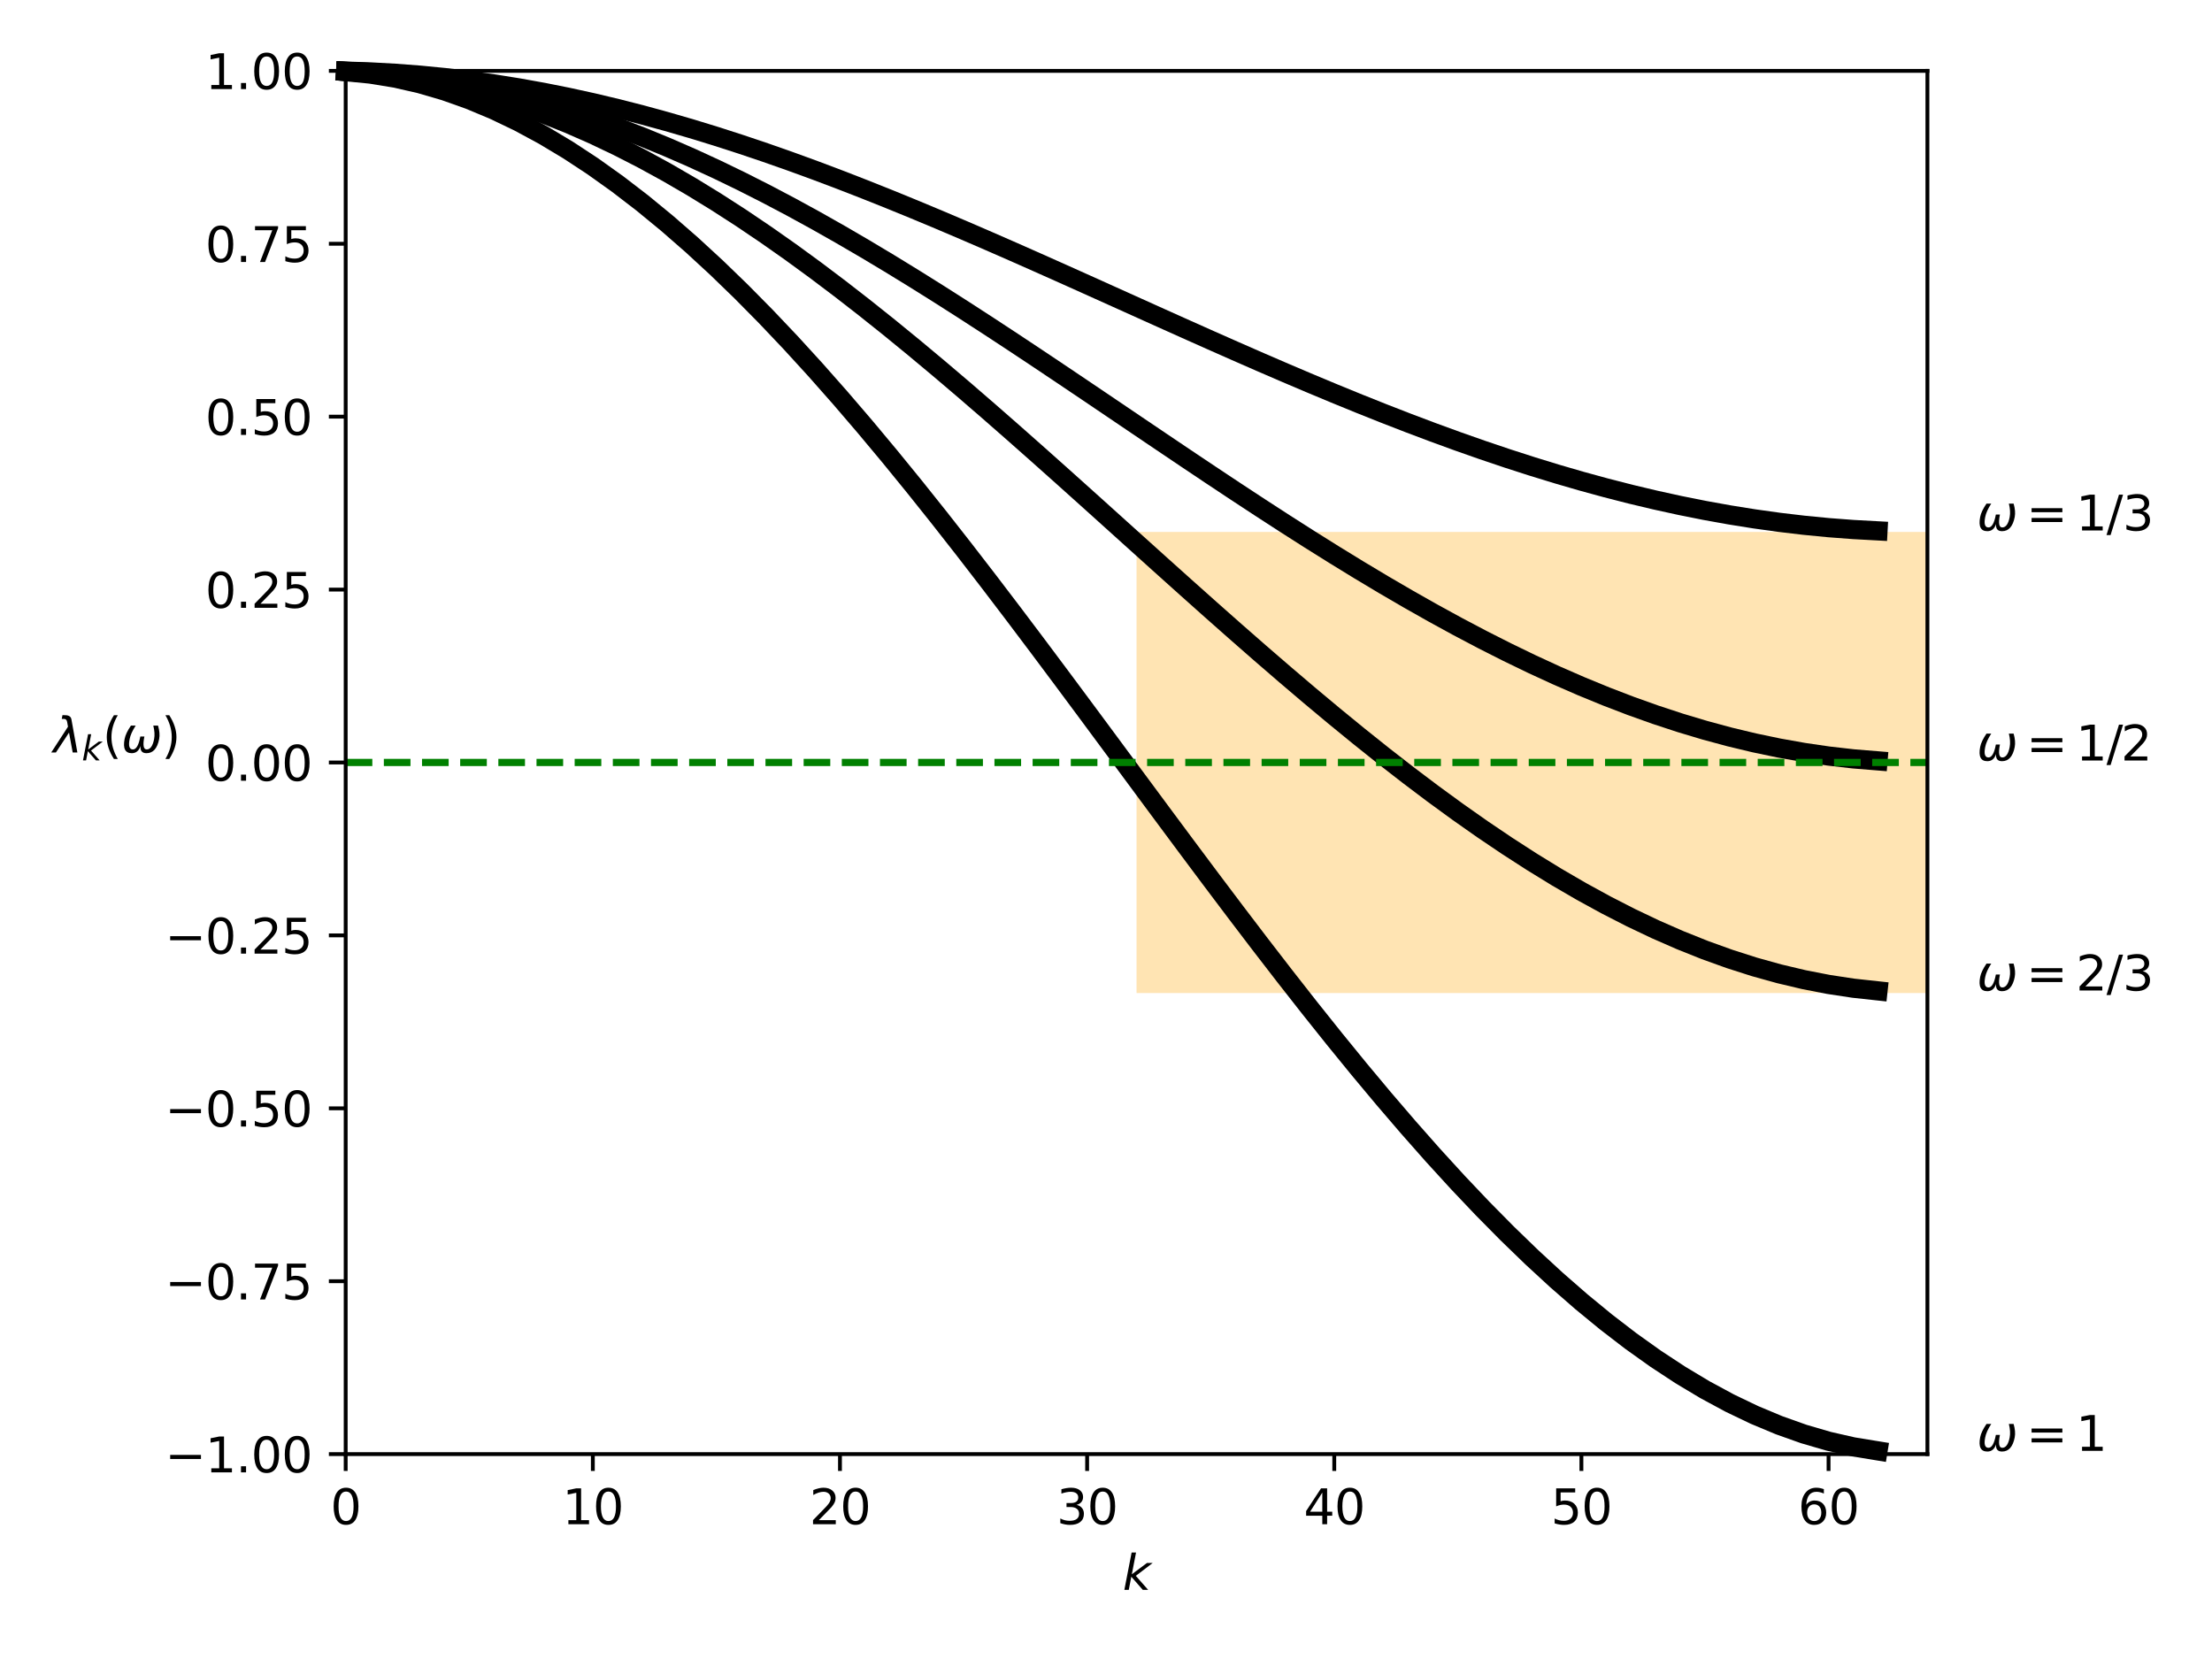 <?xml version="1.0" encoding="utf-8" standalone="no"?>
<!DOCTYPE svg PUBLIC "-//W3C//DTD SVG 1.1//EN"
  "http://www.w3.org/Graphics/SVG/1.1/DTD/svg11.dtd">
<svg xmlns:xlink="http://www.w3.org/1999/xlink" width="460.8pt" height="345.6pt" viewBox="0 0 460.8 345.6" xmlns="http://www.w3.org/2000/svg" version="1.1">
 <defs>
  <style type="text/css">*{stroke-linejoin: round; stroke-linecap: butt}</style>
 </defs>
 <g id="figure_1">
  <g id="patch_1">
   <path d="M 0 345.6 
L 460.8 345.6 
L 460.8 0 
L 0 0 
z
" style="fill: #ffffff"/>
  </g>
  <g id="axes_1">
   <g id="patch_2">
    <path d="M 72.013 302.92 
L 401.515 302.92 
L 401.515 14.76 
L 72.013 14.76 
z
" style="fill: #ffffff"/>
   </g>
   <g id="patch_3">
    <path d="M 236.764 206.867 
L 401.515 206.867 
L 401.515 110.813 
L 236.764 110.813 
z
" clip-path="url(#p52635cf704)" style="fill: #ffa500; opacity: 0.3"/>
   </g>
   <g id="matplotlib.axis_1">
    <g id="xtick_1">
     <g id="line2d_1">
      <defs>
       <path id="maeee5af5b9" d="M 0 0 
L 0 3.5 
" style="stroke: #000000; stroke-width: 0.8"/>
      </defs>
      <g>
       <use xlink:href="#maeee5af5b9" x="72.013" y="302.92" style="stroke: #000000; stroke-width: 0.8"/>
      </g>
     </g>
     <g id="text_1">
      <!-- 0 -->
      <g transform="translate(68.832 317.518) scale(0.1 -0.1)">
       <defs>
        <path id="DejaVuSans-30" d="M 2034 4250 
Q 1547 4250 1301 3770 
Q 1056 3291 1056 2328 
Q 1056 1369 1301 889 
Q 1547 409 2034 409 
Q 2525 409 2770 889 
Q 3016 1369 3016 2328 
Q 3016 3291 2770 3770 
Q 2525 4250 2034 4250 
z
M 2034 4750 
Q 2819 4750 3233 4129 
Q 3647 3509 3647 2328 
Q 3647 1150 3233 529 
Q 2819 -91 2034 -91 
Q 1250 -91 836 529 
Q 422 1150 422 2328 
Q 422 3509 836 4129 
Q 1250 4750 2034 4750 
z
" transform="scale(0.016)"/>
       </defs>
       <use xlink:href="#DejaVuSans-30"/>
      </g>
     </g>
    </g>
    <g id="xtick_2">
     <g id="line2d_2">
      <g>
       <use xlink:href="#maeee5af5b9" x="123.498" y="302.92" style="stroke: #000000; stroke-width: 0.8"/>
      </g>
     </g>
     <g id="text_2">
      <!-- 10 -->
      <g transform="translate(117.135 317.518) scale(0.1 -0.1)">
       <defs>
        <path id="DejaVuSans-31" d="M 794 531 
L 1825 531 
L 1825 4091 
L 703 3866 
L 703 4441 
L 1819 4666 
L 2450 4666 
L 2450 531 
L 3481 531 
L 3481 0 
L 794 0 
L 794 531 
z
" transform="scale(0.016)"/>
       </defs>
       <use xlink:href="#DejaVuSans-31"/>
       <use xlink:href="#DejaVuSans-30" transform="translate(63.623 0)"/>
      </g>
     </g>
    </g>
    <g id="xtick_3">
     <g id="line2d_3">
      <g>
       <use xlink:href="#maeee5af5b9" x="174.982" y="302.92" style="stroke: #000000; stroke-width: 0.8"/>
      </g>
     </g>
     <g id="text_3">
      <!-- 20 -->
      <g transform="translate(168.62 317.518) scale(0.1 -0.1)">
       <defs>
        <path id="DejaVuSans-32" d="M 1228 531 
L 3431 531 
L 3431 0 
L 469 0 
L 469 531 
Q 828 903 1448 1529 
Q 2069 2156 2228 2338 
Q 2531 2678 2651 2914 
Q 2772 3150 2772 3378 
Q 2772 3750 2511 3984 
Q 2250 4219 1831 4219 
Q 1534 4219 1204 4116 
Q 875 4013 500 3803 
L 500 4441 
Q 881 4594 1212 4672 
Q 1544 4750 1819 4750 
Q 2544 4750 2975 4387 
Q 3406 4025 3406 3419 
Q 3406 3131 3298 2873 
Q 3191 2616 2906 2266 
Q 2828 2175 2409 1742 
Q 1991 1309 1228 531 
z
" transform="scale(0.016)"/>
       </defs>
       <use xlink:href="#DejaVuSans-32"/>
       <use xlink:href="#DejaVuSans-30" transform="translate(63.623 0)"/>
      </g>
     </g>
    </g>
    <g id="xtick_4">
     <g id="line2d_4">
      <g>
       <use xlink:href="#maeee5af5b9" x="226.467" y="302.92" style="stroke: #000000; stroke-width: 0.8"/>
      </g>
     </g>
     <g id="text_4">
      <!-- 30 -->
      <g transform="translate(220.104 317.518) scale(0.1 -0.1)">
       <defs>
        <path id="DejaVuSans-33" d="M 2597 2516 
Q 3050 2419 3304 2112 
Q 3559 1806 3559 1356 
Q 3559 666 3084 287 
Q 2609 -91 1734 -91 
Q 1441 -91 1130 -33 
Q 819 25 488 141 
L 488 750 
Q 750 597 1062 519 
Q 1375 441 1716 441 
Q 2309 441 2620 675 
Q 2931 909 2931 1356 
Q 2931 1769 2642 2001 
Q 2353 2234 1838 2234 
L 1294 2234 
L 1294 2753 
L 1863 2753 
Q 2328 2753 2575 2939 
Q 2822 3125 2822 3475 
Q 2822 3834 2567 4026 
Q 2313 4219 1838 4219 
Q 1578 4219 1281 4162 
Q 984 4106 628 3988 
L 628 4550 
Q 988 4650 1302 4700 
Q 1616 4750 1894 4750 
Q 2613 4750 3031 4423 
Q 3450 4097 3450 3541 
Q 3450 3153 3228 2886 
Q 3006 2619 2597 2516 
z
" transform="scale(0.016)"/>
       </defs>
       <use xlink:href="#DejaVuSans-33"/>
       <use xlink:href="#DejaVuSans-30" transform="translate(63.623 0)"/>
      </g>
     </g>
    </g>
    <g id="xtick_5">
     <g id="line2d_5">
      <g>
       <use xlink:href="#maeee5af5b9" x="277.952" y="302.92" style="stroke: #000000; stroke-width: 0.8"/>
      </g>
     </g>
     <g id="text_5">
      <!-- 40 -->
      <g transform="translate(271.589 317.518) scale(0.1 -0.1)">
       <defs>
        <path id="DejaVuSans-34" d="M 2419 4116 
L 825 1625 
L 2419 1625 
L 2419 4116 
z
M 2253 4666 
L 3047 4666 
L 3047 1625 
L 3713 1625 
L 3713 1100 
L 3047 1100 
L 3047 0 
L 2419 0 
L 2419 1100 
L 313 1100 
L 313 1709 
L 2253 4666 
z
" transform="scale(0.016)"/>
       </defs>
       <use xlink:href="#DejaVuSans-34"/>
       <use xlink:href="#DejaVuSans-30" transform="translate(63.623 0)"/>
      </g>
     </g>
    </g>
    <g id="xtick_6">
     <g id="line2d_6">
      <g>
       <use xlink:href="#maeee5af5b9" x="329.436" y="302.92" style="stroke: #000000; stroke-width: 0.8"/>
      </g>
     </g>
     <g id="text_6">
      <!-- 50 -->
      <g transform="translate(323.074 317.518) scale(0.1 -0.1)">
       <defs>
        <path id="DejaVuSans-35" d="M 691 4666 
L 3169 4666 
L 3169 4134 
L 1269 4134 
L 1269 2991 
Q 1406 3038 1543 3061 
Q 1681 3084 1819 3084 
Q 2600 3084 3056 2656 
Q 3513 2228 3513 1497 
Q 3513 744 3044 326 
Q 2575 -91 1722 -91 
Q 1428 -91 1123 -41 
Q 819 9 494 109 
L 494 744 
Q 775 591 1075 516 
Q 1375 441 1709 441 
Q 2250 441 2565 725 
Q 2881 1009 2881 1497 
Q 2881 1984 2565 2268 
Q 2250 2553 1709 2553 
Q 1456 2553 1204 2497 
Q 953 2441 691 2322 
L 691 4666 
z
" transform="scale(0.016)"/>
       </defs>
       <use xlink:href="#DejaVuSans-35"/>
       <use xlink:href="#DejaVuSans-30" transform="translate(63.623 0)"/>
      </g>
     </g>
    </g>
    <g id="xtick_7">
     <g id="line2d_7">
      <g>
       <use xlink:href="#maeee5af5b9" x="380.921" y="302.92" style="stroke: #000000; stroke-width: 0.8"/>
      </g>
     </g>
     <g id="text_7">
      <!-- 60 -->
      <g transform="translate(374.558 317.518) scale(0.1 -0.1)">
       <defs>
        <path id="DejaVuSans-36" d="M 2113 2584 
Q 1688 2584 1439 2293 
Q 1191 2003 1191 1497 
Q 1191 994 1439 701 
Q 1688 409 2113 409 
Q 2538 409 2786 701 
Q 3034 994 3034 1497 
Q 3034 2003 2786 2293 
Q 2538 2584 2113 2584 
z
M 3366 4563 
L 3366 3988 
Q 3128 4100 2886 4159 
Q 2644 4219 2406 4219 
Q 1781 4219 1451 3797 
Q 1122 3375 1075 2522 
Q 1259 2794 1537 2939 
Q 1816 3084 2150 3084 
Q 2853 3084 3261 2657 
Q 3669 2231 3669 1497 
Q 3669 778 3244 343 
Q 2819 -91 2113 -91 
Q 1303 -91 875 529 
Q 447 1150 447 2328 
Q 447 3434 972 4092 
Q 1497 4750 2381 4750 
Q 2619 4750 2861 4703 
Q 3103 4656 3366 4563 
z
" transform="scale(0.016)"/>
       </defs>
       <use xlink:href="#DejaVuSans-36"/>
       <use xlink:href="#DejaVuSans-30" transform="translate(63.623 0)"/>
      </g>
     </g>
    </g>
    <g id="text_8">
     <!-- $k$ -->
     <g transform="translate(233.864 331.197) scale(0.1 -0.1)">
      <defs>
       <path id="DejaVuSans-Oblique-6b" d="M 1172 4863 
L 1747 4863 
L 1197 2028 
L 3169 3500 
L 3916 3500 
L 1716 1825 
L 3322 0 
L 2625 0 
L 1131 1709 
L 800 0 
L 225 0 
L 1172 4863 
z
" transform="scale(0.016)"/>
      </defs>
      <use xlink:href="#DejaVuSans-Oblique-6b" transform="translate(0 0.016)"/>
     </g>
    </g>
   </g>
   <g id="matplotlib.axis_2">
    <g id="ytick_1">
     <g id="line2d_8">
      <defs>
       <path id="m1745053f46" d="M 0 0 
L -3.5 0 
" style="stroke: #000000; stroke-width: 0.8"/>
      </defs>
      <g>
       <use xlink:href="#m1745053f46" x="72.013" y="302.92" style="stroke: #000000; stroke-width: 0.8"/>
      </g>
     </g>
     <g id="text_9">
      <!-- −1.00 -->
      <g transform="translate(34.368 306.719) scale(0.1 -0.1)">
       <defs>
        <path id="DejaVuSans-2212" d="M 678 2272 
L 4684 2272 
L 4684 1741 
L 678 1741 
L 678 2272 
z
" transform="scale(0.016)"/>
        <path id="DejaVuSans-2e" d="M 684 794 
L 1344 794 
L 1344 0 
L 684 0 
L 684 794 
z
" transform="scale(0.016)"/>
       </defs>
       <use xlink:href="#DejaVuSans-2212"/>
       <use xlink:href="#DejaVuSans-31" transform="translate(83.789 0)"/>
       <use xlink:href="#DejaVuSans-2e" transform="translate(147.412 0)"/>
       <use xlink:href="#DejaVuSans-30" transform="translate(179.199 0)"/>
       <use xlink:href="#DejaVuSans-30" transform="translate(242.822 0)"/>
      </g>
     </g>
    </g>
    <g id="ytick_2">
     <g id="line2d_9">
      <g>
       <use xlink:href="#m1745053f46" x="72.013" y="266.9" style="stroke: #000000; stroke-width: 0.8"/>
      </g>
     </g>
     <g id="text_10">
      <!-- −0.75 -->
      <g transform="translate(34.368 270.699) scale(0.1 -0.1)">
       <defs>
        <path id="DejaVuSans-37" d="M 525 4666 
L 3525 4666 
L 3525 4397 
L 1831 0 
L 1172 0 
L 2766 4134 
L 525 4134 
L 525 4666 
z
" transform="scale(0.016)"/>
       </defs>
       <use xlink:href="#DejaVuSans-2212"/>
       <use xlink:href="#DejaVuSans-30" transform="translate(83.789 0)"/>
       <use xlink:href="#DejaVuSans-2e" transform="translate(147.412 0)"/>
       <use xlink:href="#DejaVuSans-37" transform="translate(179.199 0)"/>
       <use xlink:href="#DejaVuSans-35" transform="translate(242.822 0)"/>
      </g>
     </g>
    </g>
    <g id="ytick_3">
     <g id="line2d_10">
      <g>
       <use xlink:href="#m1745053f46" x="72.013" y="230.88" style="stroke: #000000; stroke-width: 0.8"/>
      </g>
     </g>
     <g id="text_11">
      <!-- −0.50 -->
      <g transform="translate(34.368 234.679) scale(0.1 -0.1)">
       <use xlink:href="#DejaVuSans-2212"/>
       <use xlink:href="#DejaVuSans-30" transform="translate(83.789 0)"/>
       <use xlink:href="#DejaVuSans-2e" transform="translate(147.412 0)"/>
       <use xlink:href="#DejaVuSans-35" transform="translate(179.199 0)"/>
       <use xlink:href="#DejaVuSans-30" transform="translate(242.822 0)"/>
      </g>
     </g>
    </g>
    <g id="ytick_4">
     <g id="line2d_11">
      <g>
       <use xlink:href="#m1745053f46" x="72.013" y="194.86" style="stroke: #000000; stroke-width: 0.8"/>
      </g>
     </g>
     <g id="text_12">
      <!-- −0.25 -->
      <g transform="translate(34.368 198.659) scale(0.1 -0.1)">
       <use xlink:href="#DejaVuSans-2212"/>
       <use xlink:href="#DejaVuSans-30" transform="translate(83.789 0)"/>
       <use xlink:href="#DejaVuSans-2e" transform="translate(147.412 0)"/>
       <use xlink:href="#DejaVuSans-32" transform="translate(179.199 0)"/>
       <use xlink:href="#DejaVuSans-35" transform="translate(242.822 0)"/>
      </g>
     </g>
    </g>
    <g id="ytick_5">
     <g id="line2d_12">
      <g>
       <use xlink:href="#m1745053f46" x="72.013" y="158.84" style="stroke: #000000; stroke-width: 0.8"/>
      </g>
     </g>
     <g id="text_13">
      <!-- 0.00 -->
      <g transform="translate(42.748 162.639) scale(0.1 -0.1)">
       <use xlink:href="#DejaVuSans-30"/>
       <use xlink:href="#DejaVuSans-2e" transform="translate(63.623 0)"/>
       <use xlink:href="#DejaVuSans-30" transform="translate(95.41 0)"/>
       <use xlink:href="#DejaVuSans-30" transform="translate(159.033 0)"/>
      </g>
     </g>
    </g>
    <g id="ytick_6">
     <g id="line2d_13">
      <g>
       <use xlink:href="#m1745053f46" x="72.013" y="122.82" style="stroke: #000000; stroke-width: 0.8"/>
      </g>
     </g>
     <g id="text_14">
      <!-- 0.25 -->
      <g transform="translate(42.748 126.619) scale(0.1 -0.1)">
       <use xlink:href="#DejaVuSans-30"/>
       <use xlink:href="#DejaVuSans-2e" transform="translate(63.623 0)"/>
       <use xlink:href="#DejaVuSans-32" transform="translate(95.41 0)"/>
       <use xlink:href="#DejaVuSans-35" transform="translate(159.033 0)"/>
      </g>
     </g>
    </g>
    <g id="ytick_7">
     <g id="line2d_14">
      <g>
       <use xlink:href="#m1745053f46" x="72.013" y="86.8" style="stroke: #000000; stroke-width: 0.8"/>
      </g>
     </g>
     <g id="text_15">
      <!-- 0.50 -->
      <g transform="translate(42.748 90.599) scale(0.1 -0.1)">
       <use xlink:href="#DejaVuSans-30"/>
       <use xlink:href="#DejaVuSans-2e" transform="translate(63.623 0)"/>
       <use xlink:href="#DejaVuSans-35" transform="translate(95.41 0)"/>
       <use xlink:href="#DejaVuSans-30" transform="translate(159.033 0)"/>
      </g>
     </g>
    </g>
    <g id="ytick_8">
     <g id="line2d_15">
      <g>
       <use xlink:href="#m1745053f46" x="72.013" y="50.78" style="stroke: #000000; stroke-width: 0.8"/>
      </g>
     </g>
     <g id="text_16">
      <!-- 0.75 -->
      <g transform="translate(42.748 54.579) scale(0.1 -0.1)">
       <use xlink:href="#DejaVuSans-30"/>
       <use xlink:href="#DejaVuSans-2e" transform="translate(63.623 0)"/>
       <use xlink:href="#DejaVuSans-37" transform="translate(95.41 0)"/>
       <use xlink:href="#DejaVuSans-35" transform="translate(159.033 0)"/>
      </g>
     </g>
    </g>
    <g id="ytick_9">
     <g id="line2d_16">
      <g>
       <use xlink:href="#m1745053f46" x="72.013" y="14.76" style="stroke: #000000; stroke-width: 0.8"/>
      </g>
     </g>
     <g id="text_17">
      <!-- 1.00 -->
      <g transform="translate(42.748 18.559) scale(0.1 -0.1)">
       <use xlink:href="#DejaVuSans-31"/>
       <use xlink:href="#DejaVuSans-2e" transform="translate(63.623 0)"/>
       <use xlink:href="#DejaVuSans-30" transform="translate(95.41 0)"/>
       <use xlink:href="#DejaVuSans-30" transform="translate(159.033 0)"/>
      </g>
     </g>
    </g>
    <g id="text_18">
     <!-- $\lambda_k(\omega)$ -->
     <g transform="translate(11.118 156.76) scale(0.1 -0.1)">
      <defs>
       <path id="DejaVuSans-Oblique-3bb" d="M 2350 4316 
L 3125 0 
L 2516 0 
L 2038 2588 
L 328 0 
L -281 0 
L 1903 3356 
L 1794 3975 
Q 1725 4369 1391 4369 
L 1091 4369 
L 1184 4863 
L 1550 4856 
Q 2253 4847 2350 4316 
z
" transform="scale(0.016)"/>
       <path id="DejaVuSans-28" d="M 1984 4856 
Q 1566 4138 1362 3434 
Q 1159 2731 1159 2009 
Q 1159 1288 1364 580 
Q 1569 -128 1984 -844 
L 1484 -844 
Q 1016 -109 783 600 
Q 550 1309 550 2009 
Q 550 2706 781 3412 
Q 1013 4119 1484 4856 
L 1984 4856 
z
" transform="scale(0.016)"/>
       <path id="DejaVuSans-Oblique-3c9" d="M 1369 -91 
Q 72 -91 434 1766 
Q 575 2500 1256 3500 
L 1875 3500 
Q 1231 2500 1088 1750 
Q 819 397 1519 397 
Q 2166 397 2478 2078 
L 3009 2078 
Q 2669 388 3316 397 
Q 4013 403 4275 1750 
Q 4419 2500 4169 3500 
L 4788 3500 
Q 5075 2500 4934 1766 
Q 4578 -94 3278 -91 
Q 2428 -88 2503 844 
Q 2194 -91 1369 -91 
z
" transform="scale(0.016)"/>
       <path id="DejaVuSans-29" d="M 513 4856 
L 1013 4856 
Q 1481 4119 1714 3412 
Q 1947 2706 1947 2009 
Q 1947 1309 1714 600 
Q 1481 -109 1013 -844 
L 513 -844 
Q 928 -128 1133 580 
Q 1338 1288 1338 2009 
Q 1338 2731 1133 3434 
Q 928 4138 513 4856 
z
" transform="scale(0.016)"/>
      </defs>
      <use xlink:href="#DejaVuSans-Oblique-3bb" transform="translate(0 0.016)"/>
      <use xlink:href="#DejaVuSans-Oblique-6b" transform="translate(59.18 -16.391) scale(0.7)"/>
      <use xlink:href="#DejaVuSans-28" transform="translate(102.451 0.016)"/>
      <use xlink:href="#DejaVuSans-Oblique-3c9" transform="translate(141.465 0.016)"/>
      <use xlink:href="#DejaVuSans-29" transform="translate(225.205 0.016)"/>
     </g>
    </g>
   </g>
   <g id="line2d_17">
    <path d="M 72.013 14.844 
L 77.162 15.096 
L 82.31 15.516 
L 87.459 16.102 
L 92.607 16.853 
L 97.756 17.768 
L 102.904 18.844 
L 108.052 20.078 
L 113.201 21.469 
L 118.349 23.012 
L 123.498 24.704 
L 128.646 26.541 
L 133.795 28.518 
L 138.943 30.632 
L 144.092 32.877 
L 149.24 35.248 
L 154.389 37.74 
L 159.537 40.346 
L 164.686 43.06 
L 169.834 45.877 
L 174.982 48.789 
L 180.131 51.79 
L 185.279 54.872 
L 190.428 58.03 
L 195.576 61.254 
L 200.725 64.538 
L 205.873 67.875 
L 211.022 71.255 
L 216.17 74.672 
L 221.319 78.117 
L 226.467 81.582 
L 231.615 85.059 
L 236.764 88.541 
L 241.912 92.018 
L 247.061 95.483 
L 252.209 98.928 
L 257.358 102.345 
L 262.506 105.725 
L 267.655 109.062 
L 272.803 112.346 
L 277.952 115.57 
L 283.1 118.728 
L 288.248 121.81 
L 293.397 124.811 
L 298.545 127.723 
L 303.694 130.54 
L 308.842 133.254 
L 313.991 135.86 
L 319.139 138.352 
L 324.288 140.723 
L 329.436 142.968 
L 334.585 145.082 
L 339.733 147.059 
L 344.881 148.896 
L 350.03 150.588 
L 355.178 152.131 
L 360.327 153.522 
L 365.475 154.756 
L 370.624 155.832 
L 375.772 156.747 
L 380.921 157.498 
L 386.069 158.084 
L 391.218 158.504 
" style="fill: none; stroke: #000000; stroke-width: 4; stroke-linecap: square"/>
   </g>
   <g id="line2d_18">
    <path d="M 72.013 14.816 
L 77.162 14.984 
L 82.31 15.264 
L 87.459 15.655 
L 92.607 16.156 
L 97.756 16.765 
L 102.904 17.483 
L 108.052 18.306 
L 113.201 19.233 
L 118.349 20.261 
L 123.498 21.389 
L 128.646 22.614 
L 133.795 23.932 
L 138.943 25.342 
L 144.092 26.838 
L 149.24 28.419 
L 154.389 30.08 
L 159.537 31.817 
L 164.686 33.627 
L 169.834 35.504 
L 174.982 37.446 
L 180.131 39.447 
L 185.279 41.502 
L 190.428 43.607 
L 195.576 45.756 
L 200.725 47.946 
L 205.873 50.17 
L 211.022 52.423 
L 216.17 54.701 
L 221.319 56.998 
L 226.467 59.308 
L 231.615 61.626 
L 236.764 63.947 
L 241.912 66.265 
L 247.061 68.576 
L 252.209 70.872 
L 257.358 73.15 
L 262.506 75.404 
L 267.655 77.628 
L 272.803 79.817 
L 277.952 81.967 
L 283.1 84.072 
L 288.248 86.127 
L 293.397 88.127 
L 298.545 90.069 
L 303.694 91.947 
L 308.842 93.756 
L 313.991 95.494 
L 319.139 97.154 
L 324.288 98.735 
L 329.436 100.232 
L 334.585 101.641 
L 339.733 102.96 
L 344.881 104.184 
L 350.03 105.312 
L 355.178 106.341 
L 360.327 107.268 
L 365.475 108.091 
L 370.624 108.808 
L 375.772 109.418 
L 380.921 109.919 
L 386.069 110.309 
L 391.218 110.589 
" style="fill: none; stroke: #000000; stroke-width: 4; stroke-linecap: square"/>
   </g>
   <g id="line2d_19">
    <path d="M 72.013 14.872 
L 77.162 15.208 
L 82.31 15.768 
L 87.459 16.549 
L 92.607 17.551 
L 97.756 18.771 
L 102.904 20.205 
L 108.052 21.851 
L 113.201 23.705 
L 118.349 25.762 
L 123.498 28.018 
L 128.646 30.468 
L 133.795 33.105 
L 138.943 35.923 
L 144.092 38.916 
L 149.24 42.078 
L 154.389 45.399 
L 159.537 48.874 
L 164.686 52.493 
L 169.834 56.249 
L 174.982 60.132 
L 180.131 64.133 
L 185.279 68.243 
L 190.428 72.453 
L 195.576 76.752 
L 200.725 81.131 
L 205.873 85.579 
L 211.022 90.087 
L 216.17 94.642 
L 221.319 99.235 
L 226.467 103.856 
L 231.615 108.492 
L 236.764 113.134 
L 241.912 117.771 
L 247.061 122.391 
L 252.209 126.985 
L 257.358 131.54 
L 262.506 136.047 
L 267.655 140.495 
L 272.803 144.874 
L 277.952 149.174 
L 283.1 153.383 
L 288.248 157.494 
L 293.397 161.495 
L 298.545 165.378 
L 303.694 169.133 
L 308.842 172.753 
L 313.991 176.227 
L 319.139 179.549 
L 324.288 182.71 
L 329.436 185.704 
L 334.585 188.522 
L 339.733 191.159 
L 344.881 193.608 
L 350.03 195.864 
L 355.178 197.922 
L 360.327 199.775 
L 365.475 201.422 
L 370.624 202.856 
L 375.772 204.076 
L 380.921 205.077 
L 386.069 205.859 
L 391.218 206.418 
" style="fill: none; stroke: #000000; stroke-width: 4; stroke-linecap: square"/>
   </g>
   <g id="line2d_20">
    <path d="M 72.013 14.928 
L 77.162 15.433 
L 82.31 16.272 
L 87.459 17.444 
L 92.607 18.947 
L 97.756 20.776 
L 102.904 22.928 
L 108.052 25.397 
L 113.201 28.178 
L 118.349 31.263 
L 123.498 34.647 
L 128.646 38.321 
L 133.795 42.277 
L 138.943 46.505 
L 144.092 50.995 
L 149.24 55.737 
L 154.389 60.719 
L 159.537 65.931 
L 164.686 71.36 
L 169.834 76.993 
L 174.982 82.818 
L 180.131 88.82 
L 185.279 94.985 
L 190.428 101.3 
L 195.576 107.749 
L 200.725 114.317 
L 205.873 120.989 
L 211.022 127.75 
L 216.17 134.583 
L 221.319 141.473 
L 226.467 148.404 
L 231.615 155.358 
L 236.764 162.322 
L 241.912 169.276 
L 247.061 176.207 
L 252.209 183.097 
L 257.358 189.93 
L 262.506 196.691 
L 267.655 203.363 
L 272.803 209.931 
L 277.952 216.38 
L 283.1 222.695 
L 288.248 228.86 
L 293.397 234.862 
L 298.545 240.687 
L 303.694 246.32 
L 308.842 251.749 
L 313.991 256.961 
L 319.139 261.943 
L 324.288 266.685 
L 329.436 271.175 
L 334.585 275.403 
L 339.733 279.359 
L 344.881 283.033 
L 350.03 286.417 
L 355.178 289.502 
L 360.327 292.283 
L 365.475 294.752 
L 370.624 296.904 
L 375.772 298.733 
L 380.921 300.236 
L 386.069 301.408 
L 391.218 302.247 
" style="fill: none; stroke: #000000; stroke-width: 4; stroke-linecap: square"/>
   </g>
   <g id="line2d_21">
    <path d="M 72.013 158.84 
L 401.515 158.84 
" clip-path="url(#p52635cf704)" style="fill: none; stroke-dasharray: 5.55,2.4; stroke-dashoffset: 0; stroke: #008000; stroke-width: 1.5"/>
   </g>
   <g id="patch_4">
    <path d="M 72.013 302.92 
L 72.013 14.76 
" style="fill: none; stroke: #000000; stroke-width: 0.8; stroke-linejoin: miter; stroke-linecap: square"/>
   </g>
   <g id="patch_5">
    <path d="M 401.515 302.92 
L 401.515 14.76 
" style="fill: none; stroke: #000000; stroke-width: 0.8; stroke-linejoin: miter; stroke-linecap: square"/>
   </g>
   <g id="patch_6">
    <path d="M 72.013 302.92 
L 401.515 302.92 
" style="fill: none; stroke: #000000; stroke-width: 0.8; stroke-linejoin: miter; stroke-linecap: square"/>
   </g>
   <g id="patch_7">
    <path d="M 72.013 14.76 
L 401.515 14.76 
" style="fill: none; stroke: #000000; stroke-width: 0.8; stroke-linejoin: miter; stroke-linecap: square"/>
   </g>
   <g id="text_19">
    <!-- $\omega=1/2$ -->
    <g transform="translate(411.811 158.504) scale(0.1 -0.1)">
     <defs>
      <path id="DejaVuSans-3d" d="M 678 2906 
L 4684 2906 
L 4684 2381 
L 678 2381 
L 678 2906 
z
M 678 1631 
L 4684 1631 
L 4684 1100 
L 678 1100 
L 678 1631 
z
" transform="scale(0.016)"/>
      <path id="DejaVuSans-2f" d="M 1625 4666 
L 2156 4666 
L 531 -594 
L 0 -594 
L 1625 4666 
z
" transform="scale(0.016)"/>
     </defs>
     <use xlink:href="#DejaVuSans-Oblique-3c9" transform="translate(0 0.781)"/>
     <use xlink:href="#DejaVuSans-3d" transform="translate(103.223 0.781)"/>
     <use xlink:href="#DejaVuSans-31" transform="translate(206.494 0.781)"/>
     <use xlink:href="#DejaVuSans-2f" transform="translate(270.117 0.781)"/>
     <use xlink:href="#DejaVuSans-32" transform="translate(300.184 0.781)"/>
    </g>
   </g>
   <g id="text_20">
    <!-- $\omega=1/3$ -->
    <g transform="translate(411.811 110.589) scale(0.1 -0.1)">
     <use xlink:href="#DejaVuSans-Oblique-3c9" transform="translate(0 0.781)"/>
     <use xlink:href="#DejaVuSans-3d" transform="translate(103.223 0.781)"/>
     <use xlink:href="#DejaVuSans-31" transform="translate(206.494 0.781)"/>
     <use xlink:href="#DejaVuSans-2f" transform="translate(270.117 0.781)"/>
     <use xlink:href="#DejaVuSans-33" transform="translate(303.809 0.781)"/>
    </g>
   </g>
   <g id="text_21">
    <!-- $\omega=2/3$ -->
    <g transform="translate(411.811 206.418) scale(0.1 -0.1)">
     <use xlink:href="#DejaVuSans-Oblique-3c9" transform="translate(0 0.781)"/>
     <use xlink:href="#DejaVuSans-3d" transform="translate(103.223 0.781)"/>
     <use xlink:href="#DejaVuSans-32" transform="translate(206.494 0.781)"/>
     <use xlink:href="#DejaVuSans-2f" transform="translate(270.117 0.781)"/>
     <use xlink:href="#DejaVuSans-33" transform="translate(303.809 0.781)"/>
    </g>
   </g>
   <g id="text_22">
    <!-- $\omega=1$ -->
    <g transform="translate(411.811 302.247) scale(0.1 -0.1)">
     <use xlink:href="#DejaVuSans-Oblique-3c9" transform="translate(0 0.094)"/>
     <use xlink:href="#DejaVuSans-3d" transform="translate(103.223 0.094)"/>
     <use xlink:href="#DejaVuSans-31" transform="translate(206.494 0.094)"/>
    </g>
   </g>
  </g>
 </g>
 <defs>
  <clipPath id="p52635cf704">
   <rect x="72.013" y="14.76" width="329.501" height="288.16"/>
  </clipPath>
 </defs>
</svg>
